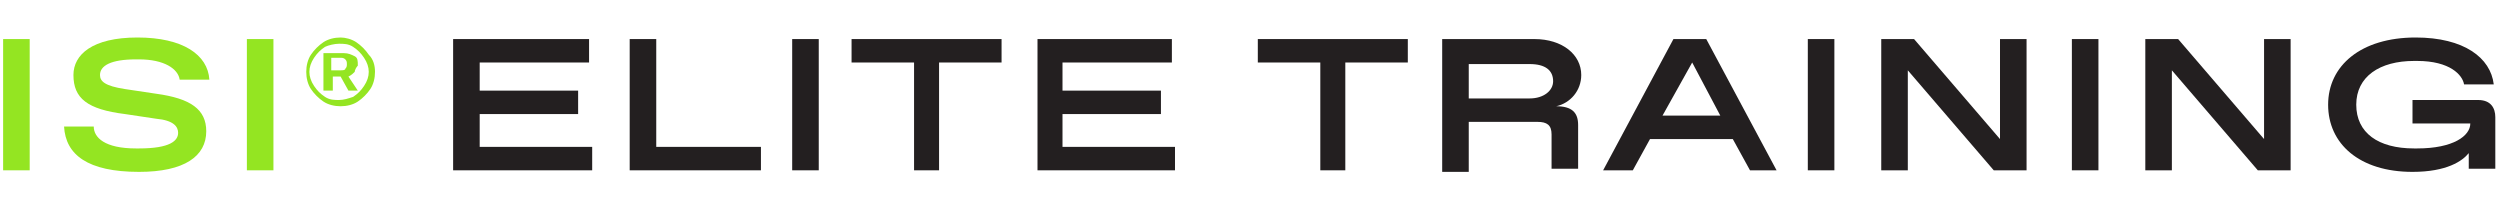 <?xml version="1.0" encoding="utf-8"?>
<!-- Generator: Adobe Illustrator 26.3.1, SVG Export Plug-In . SVG Version: 6.00 Build 0)  -->
<svg version="1.1" id="Layer_1" xmlns="http://www.w3.org/2000/svg" xmlns:xlink="http://www.w3.org/1999/xlink" x="0px" y="0px"
	 viewBox="0 0 160 13.4" style="enable-background:new 0 0 160 13.4;" xml:space="preserve">
<style type="text/css">
	.st0{fill:#94E522;}
	.st1{fill:#231F20;}
</style>
<g>
	<path class="st0" d="M0.2,10.9V2.5h1.7v8.4H0.2z"/>
	<path class="st0" d="M4.1,8.1H6C6,8.8,6.7,9.5,8.7,9.5h0.2c2,0,2.5-0.5,2.5-1c0-0.4-0.3-0.8-1.4-0.9l-2-0.3c-2.4-0.3-3.3-1-3.3-2.5
		c0-1.3,1.2-2.4,4.1-2.4c2.9,0,4.5,1.1,4.6,2.7h-1.9c-0.1-0.7-1-1.3-2.6-1.3H8.7c-1.6,0-2.3,0.4-2.3,1c0,0.4,0.3,0.7,1.6,0.9L10,6
		c2.2,0.3,3.2,1,3.2,2.4c0,1.6-1.4,2.6-4.3,2.6C5.6,11,4.2,9.9,4.1,8.1z"/>
	<path class="st0" d="M15.8,10.9V2.5h1.7v8.4H15.8z"/>
	<path class="st1" d="M30.7,9.4h7.2v1.5H29V2.5h8.7V4h-7v1.8H37v1.5h-6.3V9.4z"/>
	<path class="st1" d="M40.3,10.9V2.5H42v6.9h6.7v1.5H40.3z"/>
	<path class="st1" d="M50.7,10.9V2.5h1.7v8.4H50.7z"/>
	<path class="st1" d="M58.5,10.9V4h-4V2.5h9.6V4h-4v6.9H58.5z"/>
	<path class="st1" d="M68,9.4h7.2v1.5h-8.8V2.5H75V4h-7v1.8h6.3v1.5H68V9.4z"/>
	<path class="st1" d="M84.5,10.9V4h-4V2.5h9.6V4h-4v6.9H84.5z"/>
	<path class="st1" d="M92.3,10.9V2.5h5.9c1.8,0,3,1,3,2.3c0,1-0.7,1.8-1.6,2c1,0,1.4,0.4,1.4,1.2v2.8h-1.7V8.6
		c0-0.6-0.3-0.8-0.9-0.8H94v3.2H92.3z M94,6.3h3.9c0.9,0,1.5-0.5,1.5-1.1c0-0.7-0.5-1.1-1.5-1.1H94V6.3z"/>
	<path class="st1" d="M112,10.9l-1.1-2h-5.3l-1.1,2h-1.9l4.5-8.4h2.1l4.5,8.4H112z M106.4,7.4h3.7L108.3,4L106.4,7.4z"/>
	<path class="st1" d="M115.7,10.9V2.5h1.7v8.4H115.7z"/>
	<path class="st1" d="M128,2.5h1.7v8.4h-2.1l-5.5-6.4v6.4h-1.7V2.5h2.1l5.5,6.4V2.5z"/>
	<path class="st1" d="M132.6,10.9V2.5h1.7v8.4H132.6z"/>
	<path class="st1" d="M144.9,2.5h1.7v8.4h-2.1L139,4.5v6.4h-1.7V2.5h2.1l5.5,6.4V2.5z"/>
	<path class="st1" d="M149,6.7c0-2.5,2.1-4.3,5.6-4.3c3.1,0,4.8,1.3,5,3h-1.9c-0.1-0.6-0.9-1.5-3-1.5h-0.2c-2.2,0-3.7,1-3.7,2.8
		s1.4,2.8,3.7,2.8h0.2c2.3,0,3.4-0.8,3.4-1.6v0h-3.7V6.4h4.2c0.8,0,1.1,0.5,1.1,1.1v3.3h-1.7V9.8c-0.4,0.5-1.4,1.2-3.6,1.2
		C151,11,149,9.2,149,6.7z"/>
	<g>
		<path class="st0" d="M22.8,2.7c0.3,0.2,0.6,0.5,0.8,0.8C23.9,3.8,24,4.2,24,4.6c0,0.4-0.1,0.8-0.3,1.1c-0.2,0.3-0.5,0.6-0.8,0.8
			c-0.3,0.2-0.7,0.3-1.1,0.3c-0.4,0-0.8-0.1-1.1-0.3c-0.3-0.2-0.6-0.5-0.8-0.8c-0.2-0.3-0.3-0.7-0.3-1.1c0-0.4,0.1-0.8,0.3-1.1
			c0.2-0.3,0.5-0.6,0.8-0.8c0.3-0.2,0.7-0.3,1.1-0.3C22.1,2.4,22.5,2.5,22.8,2.7z M22.6,6.2c0.3-0.2,0.5-0.4,0.7-0.7
			c0.2-0.3,0.3-0.6,0.3-0.9c0-0.3-0.1-0.6-0.3-0.9c-0.2-0.3-0.4-0.5-0.7-0.7c-0.3-0.2-0.6-0.2-0.9-0.2c-0.3,0-0.7,0.1-0.9,0.2
			c-0.3,0.2-0.5,0.4-0.7,0.7c-0.2,0.3-0.3,0.6-0.3,0.9c0,0.3,0.1,0.6,0.3,0.9c0.2,0.3,0.4,0.5,0.7,0.7c0.3,0.2,0.6,0.2,0.9,0.2
			C22,6.4,22.3,6.3,22.6,6.2z M22.7,4.6c-0.1,0.1-0.2,0.2-0.4,0.3l0.6,0.9h-0.6l-0.5-0.9h-0.5v0.9h-0.6V3.4h1.3
			c0.3,0,0.5,0.1,0.7,0.2c0.2,0.1,0.2,0.3,0.2,0.6C22.8,4.3,22.7,4.5,22.7,4.6z M21.2,4.5h0.6c0.1,0,0.3,0,0.3-0.1
			c0.1-0.1,0.1-0.2,0.1-0.3c0-0.1,0-0.2-0.1-0.3c-0.1-0.1-0.2-0.1-0.3-0.1h-0.6V4.5z"/>
	</g>
</g>
</svg>

